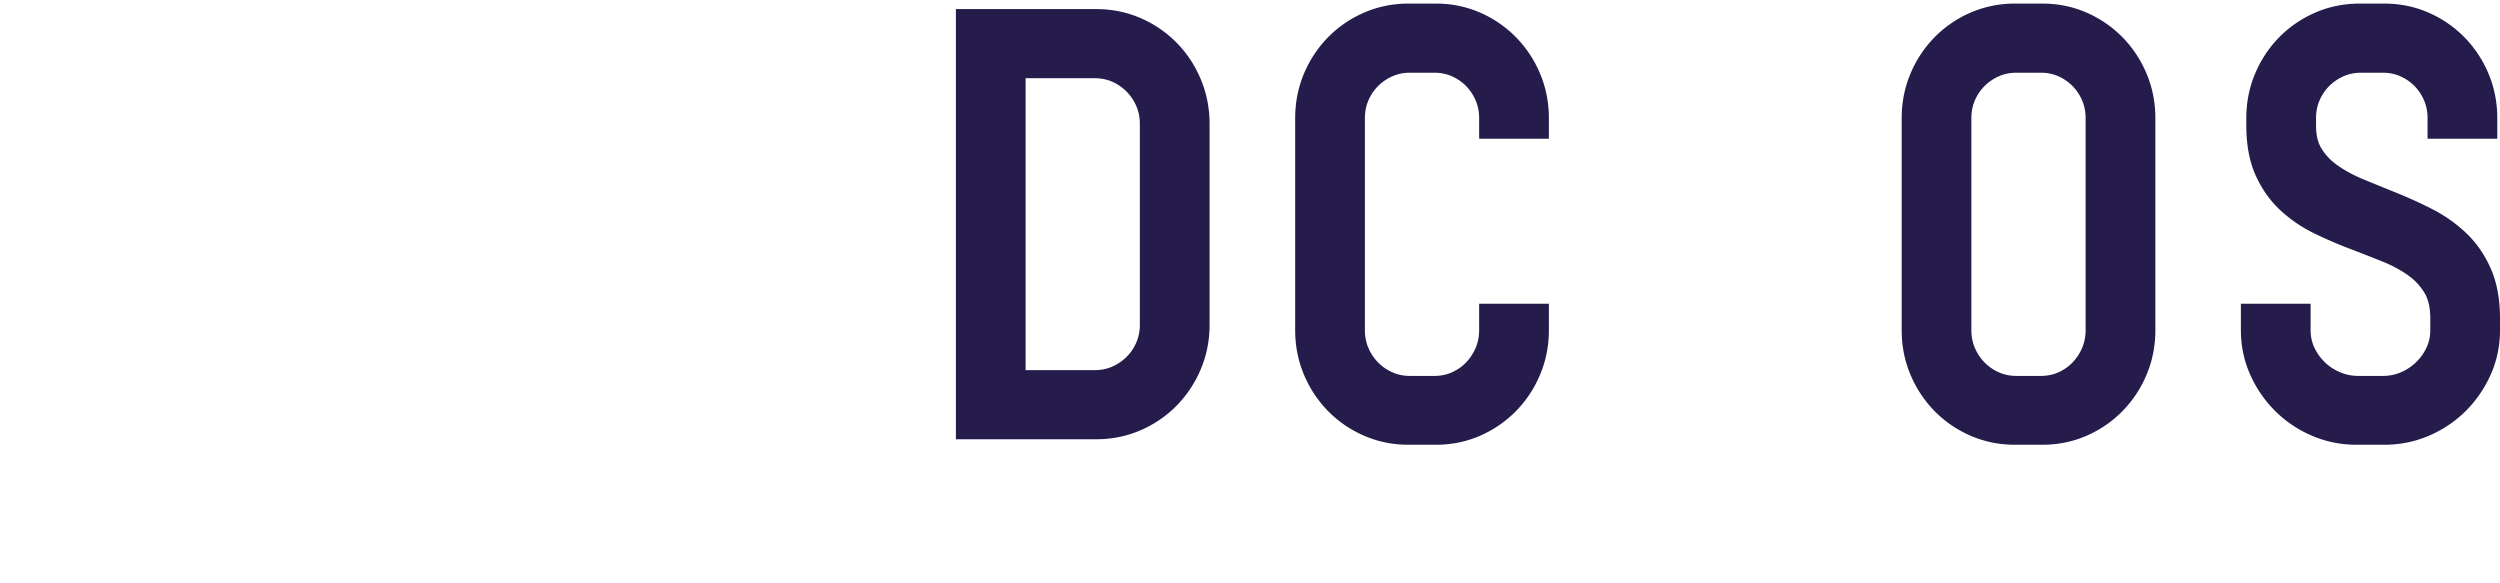 <svg xmlns="http://www.w3.org/2000/svg" width="3em" height="0.7em" viewBox="0 0 512 118"><defs><linearGradient id="" x1="0%" x2="100%" y1="0%" y2="100%"><stop offset="0%" stop-color="#7D58FF"/><stop offset="100%" stop-color="#FF007D"/></linearGradient><linearGradient id="" x1="0%" x2="100%" y1="0%" y2="100%"><stop offset="0%" stop-color="#7D58FF"/><stop offset="100%" stop-color="#FF007D"/></linearGradient></defs><path fill="#251C4B" d="M512.002 64.468v2.425c0 3.256-.663 6.364-1.968 9.236a24.6 24.6 0 0 1-5.142 7.4a24.1 24.1 0 0 1-7.49 4.992c-2.85 1.217-5.903 1.832-9.073 1.832h-5.725c-3.168 0-6.223-.615-9.073-1.832a24.1 24.1 0 0 1-7.488-4.992a24.6 24.6 0 0 1-5.144-7.402c-1.302-2.87-1.966-5.978-1.966-9.234v-5.415h14.28v5.415c0 1.26.253 2.442.746 3.51a10.2 10.2 0 0 0 2.156 3.042c.9.875 1.961 1.569 3.153 2.067a9.55 9.55 0 0 0 3.727.742h5a9.3 9.3 0 0 0 3.685-.737a10.16 10.16 0 0 0 5.296-5.114c.494-1.068.744-2.25.744-3.51v-2.425c0-2.115-.376-3.828-1.117-5.1a11.8 11.8 0 0 0-3.29-3.616c-1.54-1.124-3.311-2.087-5.267-2.875a376 376 0 0 0-6.857-2.684a89 89 0 0 1-7.205-3.114a28.6 28.6 0 0 1-6.882-4.67c-2.126-1.956-3.849-4.368-5.119-7.172c-1.287-2.834-1.94-6.283-1.94-10.251v-1.523c0-3.225.613-6.306 1.818-9.153c1.192-2.816 2.857-5.322 4.95-7.445a23.3 23.3 0 0 1 7.368-5.025C477.004.62 480.045 0 483.215 0h5.114c3.178 0 6.213.62 9.015 1.843a23.4 23.4 0 0 1 7.336 5.022a23.6 23.6 0 0 1 4.948 7.448c1.207 2.844 1.818 5.925 1.818 9.15v4.222h-14.282v-4.222c0-1.301-.238-2.516-.706-3.612a9.6 9.6 0 0 0-1.976-2.973a9.4 9.4 0 0 0-2.93-2.003c-1.08-.478-2.277-.717-3.556-.717h-4.445c-1.283 0-2.477.239-3.562.717a9.7 9.7 0 0 0-2.975 2.025a9.3 9.3 0 0 0-1.98 2.949c-.471 1.098-.707 2.313-.707 3.614v1.523c0 1.904.36 3.467 1.08 4.644c.813 1.342 1.92 2.511 3.288 3.477c1.55 1.098 3.34 2.069 5.331 2.887q3.347 1.377 6.897 2.812a91 91 0 0 1 7.2 3.289a29.7 29.7 0 0 1 6.85 4.806c2.118 1.993 3.834 4.44 5.098 7.277c1.283 2.87 1.931 6.33 1.931 10.29M434.656 6.865c2.094 2.123 3.757 4.629 4.946 7.448c1.207 2.844 1.818 5.925 1.818 9.15v43.43c0 3.225-.61 6.306-1.818 9.15a23.6 23.6 0 0 1-4.946 7.445a23.3 23.3 0 0 1-7.338 5.023c-2.8 1.222-5.835 1.842-9.015 1.842h-5.668c-3.175 0-6.213-.617-9.038-1.84a23.2 23.2 0 0 1-7.367-5.025a23.6 23.6 0 0 1-4.949-7.448c-1.207-2.841-1.818-5.922-1.818-9.147v-43.43c0-3.225.611-6.306 1.818-9.153a23.6 23.6 0 0 1 4.949-7.445a23.3 23.3 0 0 1 7.367-5.025C406.422.62 409.46 0 412.635 0h5.668c3.18 0 6.213.62 9.015 1.843a23.4 23.4 0 0 1 7.338 5.022m-7.523 60.028v-43.43c0-1.301-.24-2.516-.706-3.612a9.6 9.6 0 0 0-1.979-2.973a9.4 9.4 0 0 0-2.925-2.003c-1.081-.478-2.281-.717-3.558-.717h-5.001c-1.283 0-2.48.239-3.562.717a9.7 9.7 0 0 0-2.977 2.025a9.3 9.3 0 0 0-1.981 2.949c-.468 1.098-.706 2.313-.706 3.614v43.43c0 1.296.238 2.513.706 3.609a9.7 9.7 0 0 0 2 3.002a9.5 9.5 0 0 0 2.958 2.03c1.082.479 2.28.72 3.562.72h5c1.278 0 2.478-.241 3.557-.717a9.2 9.2 0 0 0 2.91-2.013a10 10 0 0 0 1.993-3.02c.469-1.098.71-2.315.71-3.611M315.39 14.313c1.21 2.844 1.82 5.925 1.82 9.15v4.222h-14.282v-4.222c0-1.301-.238-2.516-.708-3.612a9.6 9.6 0 0 0-1.974-2.973a9.4 9.4 0 0 0-2.93-2.003c-1.08-.478-2.276-.717-3.559-.717h-5c-1.28 0-2.477.239-3.557.717a9.7 9.7 0 0 0-2.98 2.025a9.3 9.3 0 0 0-1.978 2.949c-.469 1.098-.71 2.313-.71 3.614v43.43c0 1.296.241 2.513.707 3.609a9.7 9.7 0 0 0 2.004 3.002a9.5 9.5 0 0 0 2.957 2.03c1.08.479 2.277.72 3.556.72h5.001c1.283 0 2.48-.241 3.557-.717a9.2 9.2 0 0 0 2.912-2.013a9.9 9.9 0 0 0 1.991-3.02c.473-1.098.711-2.315.711-3.611v-5.415h14.283v5.415c0 3.225-.612 6.306-1.821 9.15a23.6 23.6 0 0 1-4.946 7.445a23.4 23.4 0 0 1-7.335 5.023c-2.803 1.222-5.838 1.842-9.018 1.842h-5.665c-3.176 0-6.213-.617-9.036-1.84c-2.8-1.21-5.279-2.9-7.373-5.025a23.7 23.7 0 0 1-4.948-7.448c-1.205-2.841-1.816-5.922-1.816-9.147v-43.43c0-3.225.611-6.306 1.816-9.153c1.192-2.816 2.855-5.322 4.948-7.445a23.3 23.3 0 0 1 7.37-5.025C282.214.62 285.25 0 288.427 0h5.665c3.18 0 6.213.62 9.018 1.843a23.4 23.4 0 0 1 7.335 5.022a23.6 23.6 0 0 1 4.946 7.448m-74.434-6.316c2.091 2.122 3.76 4.638 4.951 7.477c1.207 2.868 1.816 5.953 1.816 9.174V65.76c0 3.229-.611 6.31-1.82 9.156a23.7 23.7 0 0 1-4.947 7.442a23.2 23.2 0 0 1-7.37 5.026c-2.825 1.225-5.863 1.842-9.036 1.842h-28.784V1.13h28.784c3.173 0 6.211.62 9.033 1.84a23.3 23.3 0 0 1 7.373 5.028m-7.515 57.764V24.648c0-1.299-.238-2.514-.709-3.612a9.7 9.7 0 0 0-2.001-3.002a9.5 9.5 0 0 0-2.958-2.033c-1.081-.476-2.276-.717-3.558-.717h-14.17v59.783h14.17c1.282 0 2.477-.239 3.558-.714a9.8 9.8 0 0 0 2.978-2.026a9.3 9.3 0 0 0 1.978-2.951c.474-1.098.712-2.313.712-3.615"/><path fill="url(#)" d="m364.541 0l-38.265 90.353h11.941L376.472 0z"/><path fill="url(#)" d="m23.737 10.012l57.315 33.193l48.305-33.193zm66.949 38.77l15.64 9.063l21.932-34.878zM20.196 19.57l28.737 45.705l22.954-15.77zm94.88 43.34l25.372 14.694V22.561zM10.14 22.561v69.368L40.598 71zm44.15 51.232l21.004 33.4l25.683-40.842l-19.46-11.269zm21.002 44.168c-3.282 0-6.304-1.814-8.296-4.98v-.002l-21.042-33.46l-31.78 21.84c-3.227 2.217-6.74 2.635-9.627 1.144C1.657 101.013 0 97.931 0 94.046V12.471c0-4.848 2.816-9.059 6.92-11.12C8.171.565 9.99.002 12.62 0h125.348c2.453.002 4.204.51 5.457 1.23c4.235 2.015 7.164 6.296 7.164 11.241v66.406c0 3.8-1.626 6.902-4.464 8.51c-2.841 1.602-6.377 1.42-9.695-.5l-26.706-15.469l-26.134 41.56c-1.991 3.169-5.014 4.983-8.298 4.983"/></svg>